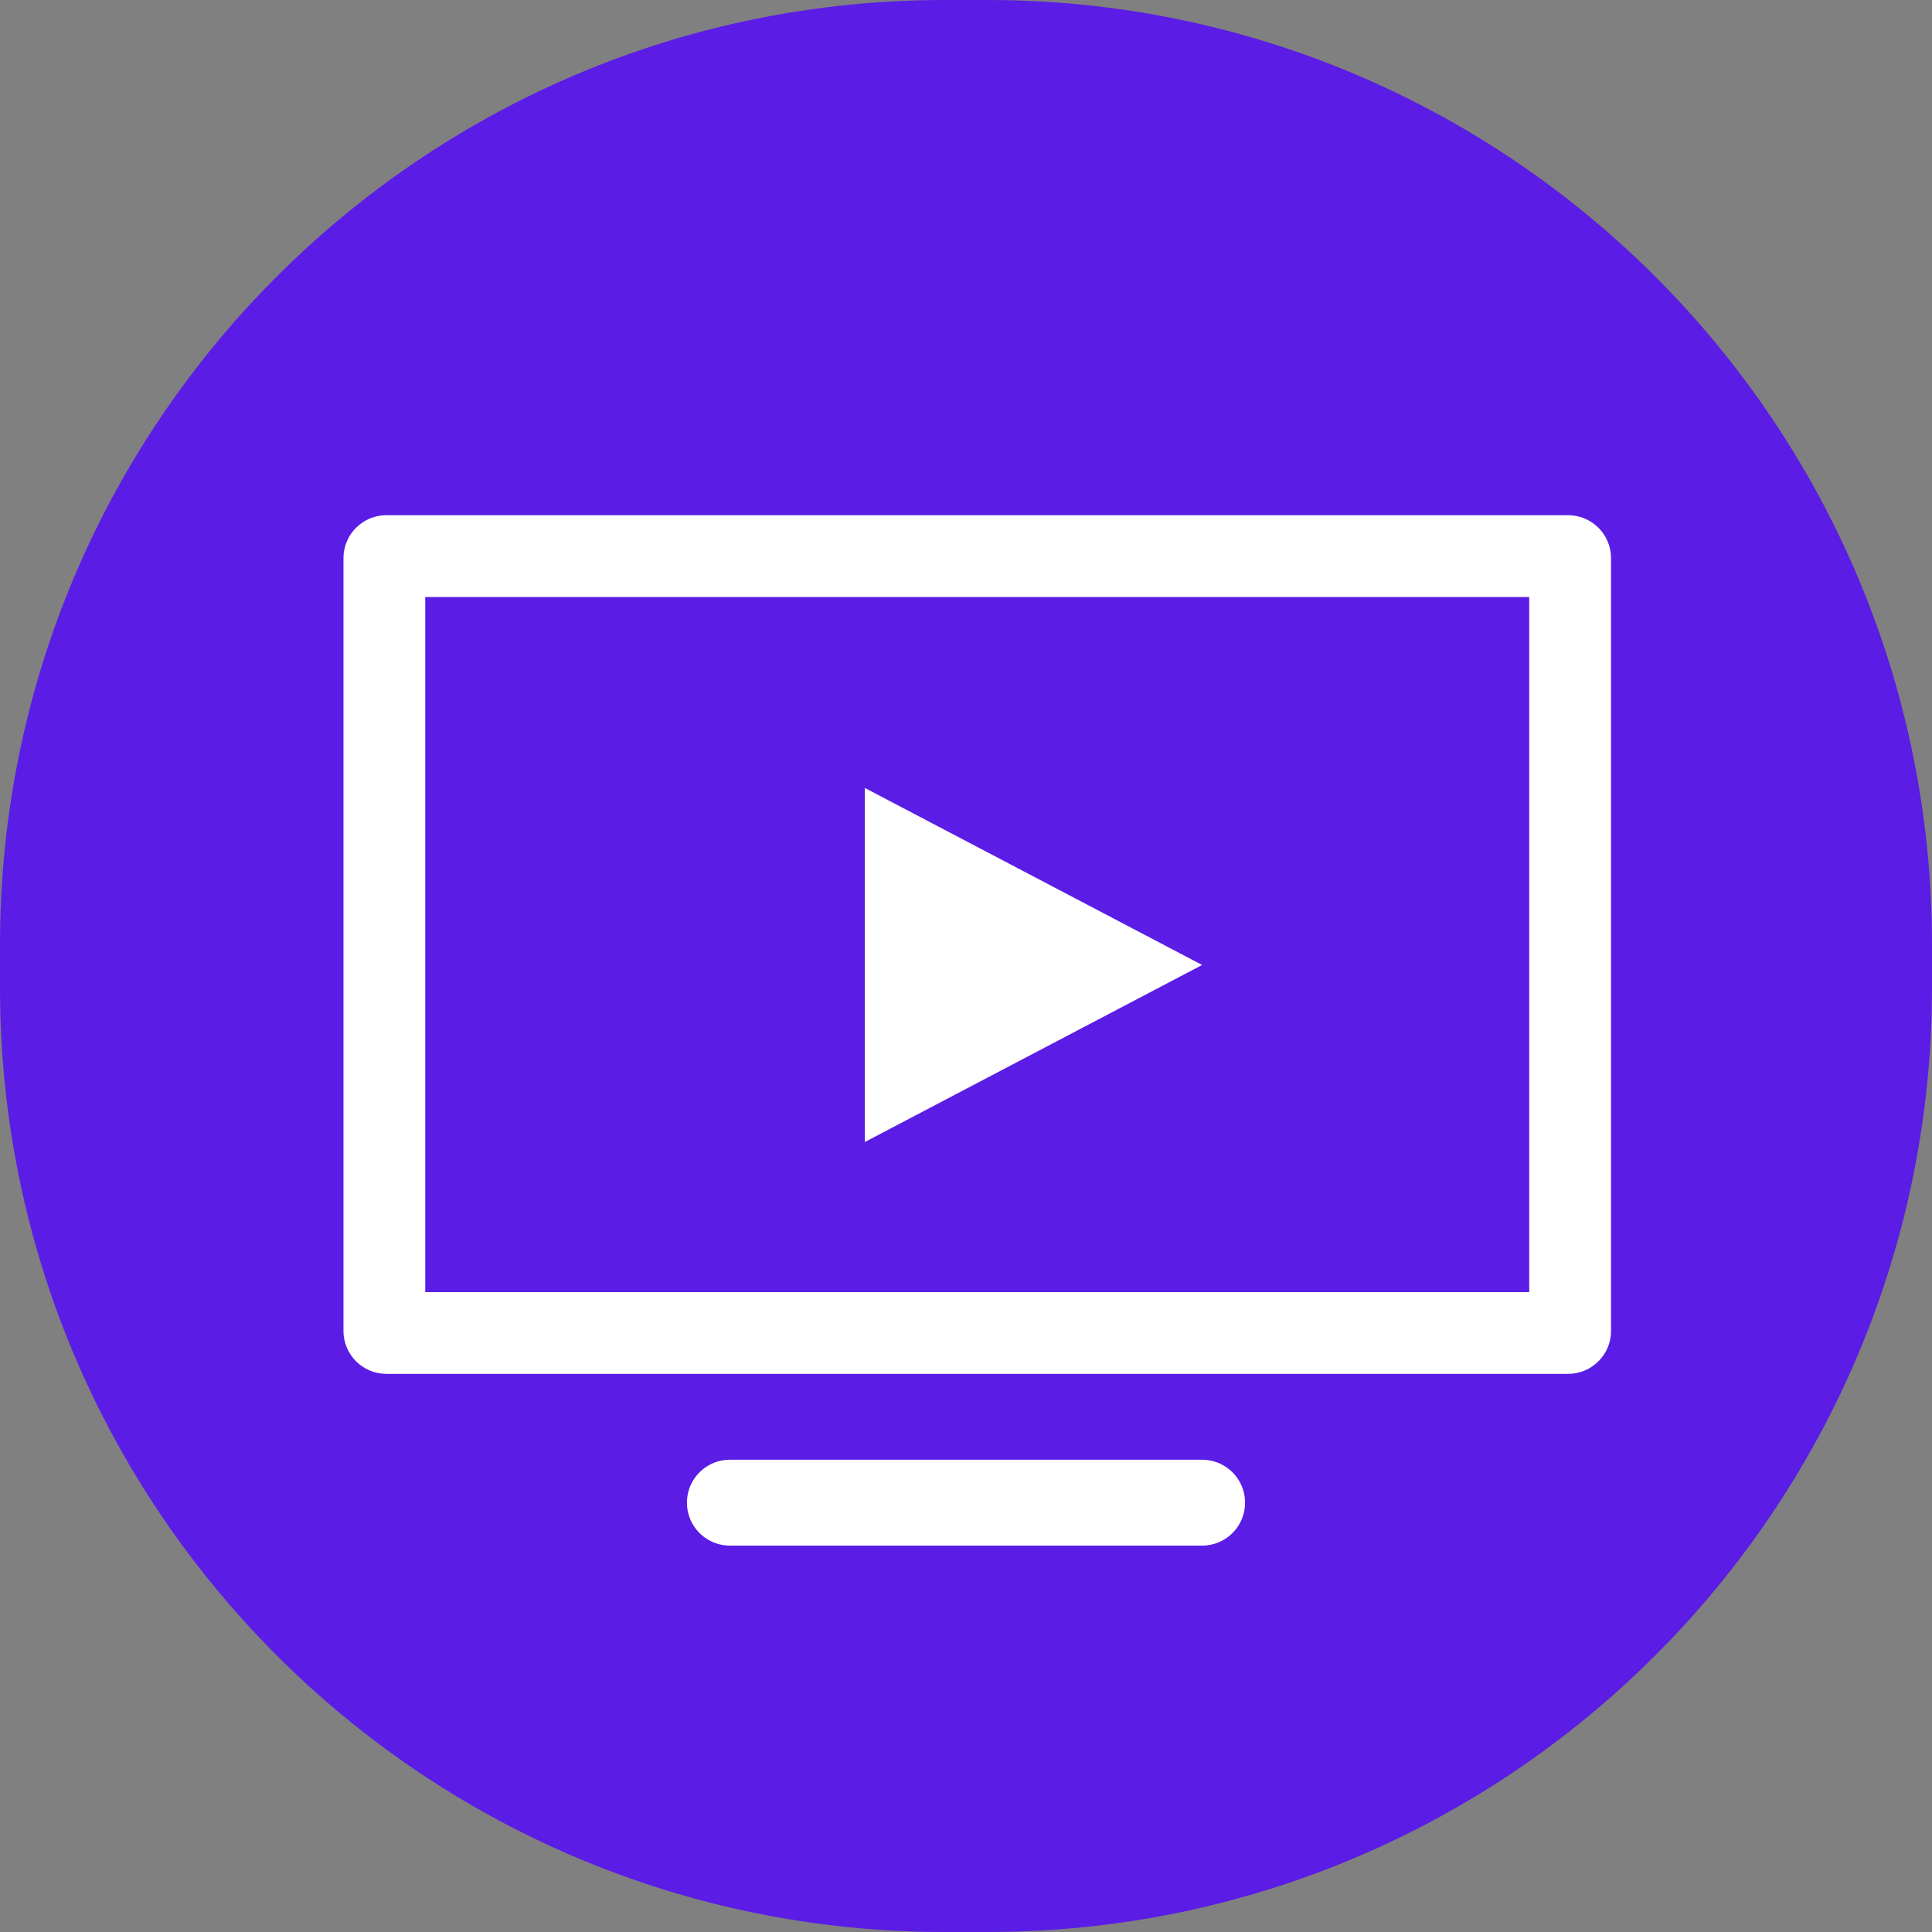 <svg width="90" height="90" viewBox="0 0 90 90" fill="none" xmlns="http://www.w3.org/2000/svg">
<rect x="0" y="0" width="90" height="90" fill="#808080" stroke="none"/>
<path d="M0 44C0 19.7 19.7 0 44 0H46C70.3 0 90 19.7 90 44V46C90 70.3 70.3 90 46 90H44C19.7 90 0 70.3 0 46V44Z" fill="#5B1CE6"/>
<path fill-rule="evenodd" clip-rule="evenodd" d="M18 24C16.895 24 16 24.895 16 26V62C16 63.105 16.895 64 18 64H73.048C74.152 64 75.048 63.105 75.048 62V26C75.048 24.895 74.152 24 73.048 24H18ZM71.238 27.81H19.81V60.191H71.238V27.81Z" fill="white"/>
<path d="M56 44.952L40.286 53.2L40.286 36.705L56 44.952Z" fill="white"/>
<line x1="34" y1="70" x2="56" y2="70" stroke="white" stroke-width="4" stroke-linecap="round"/>
</svg>
